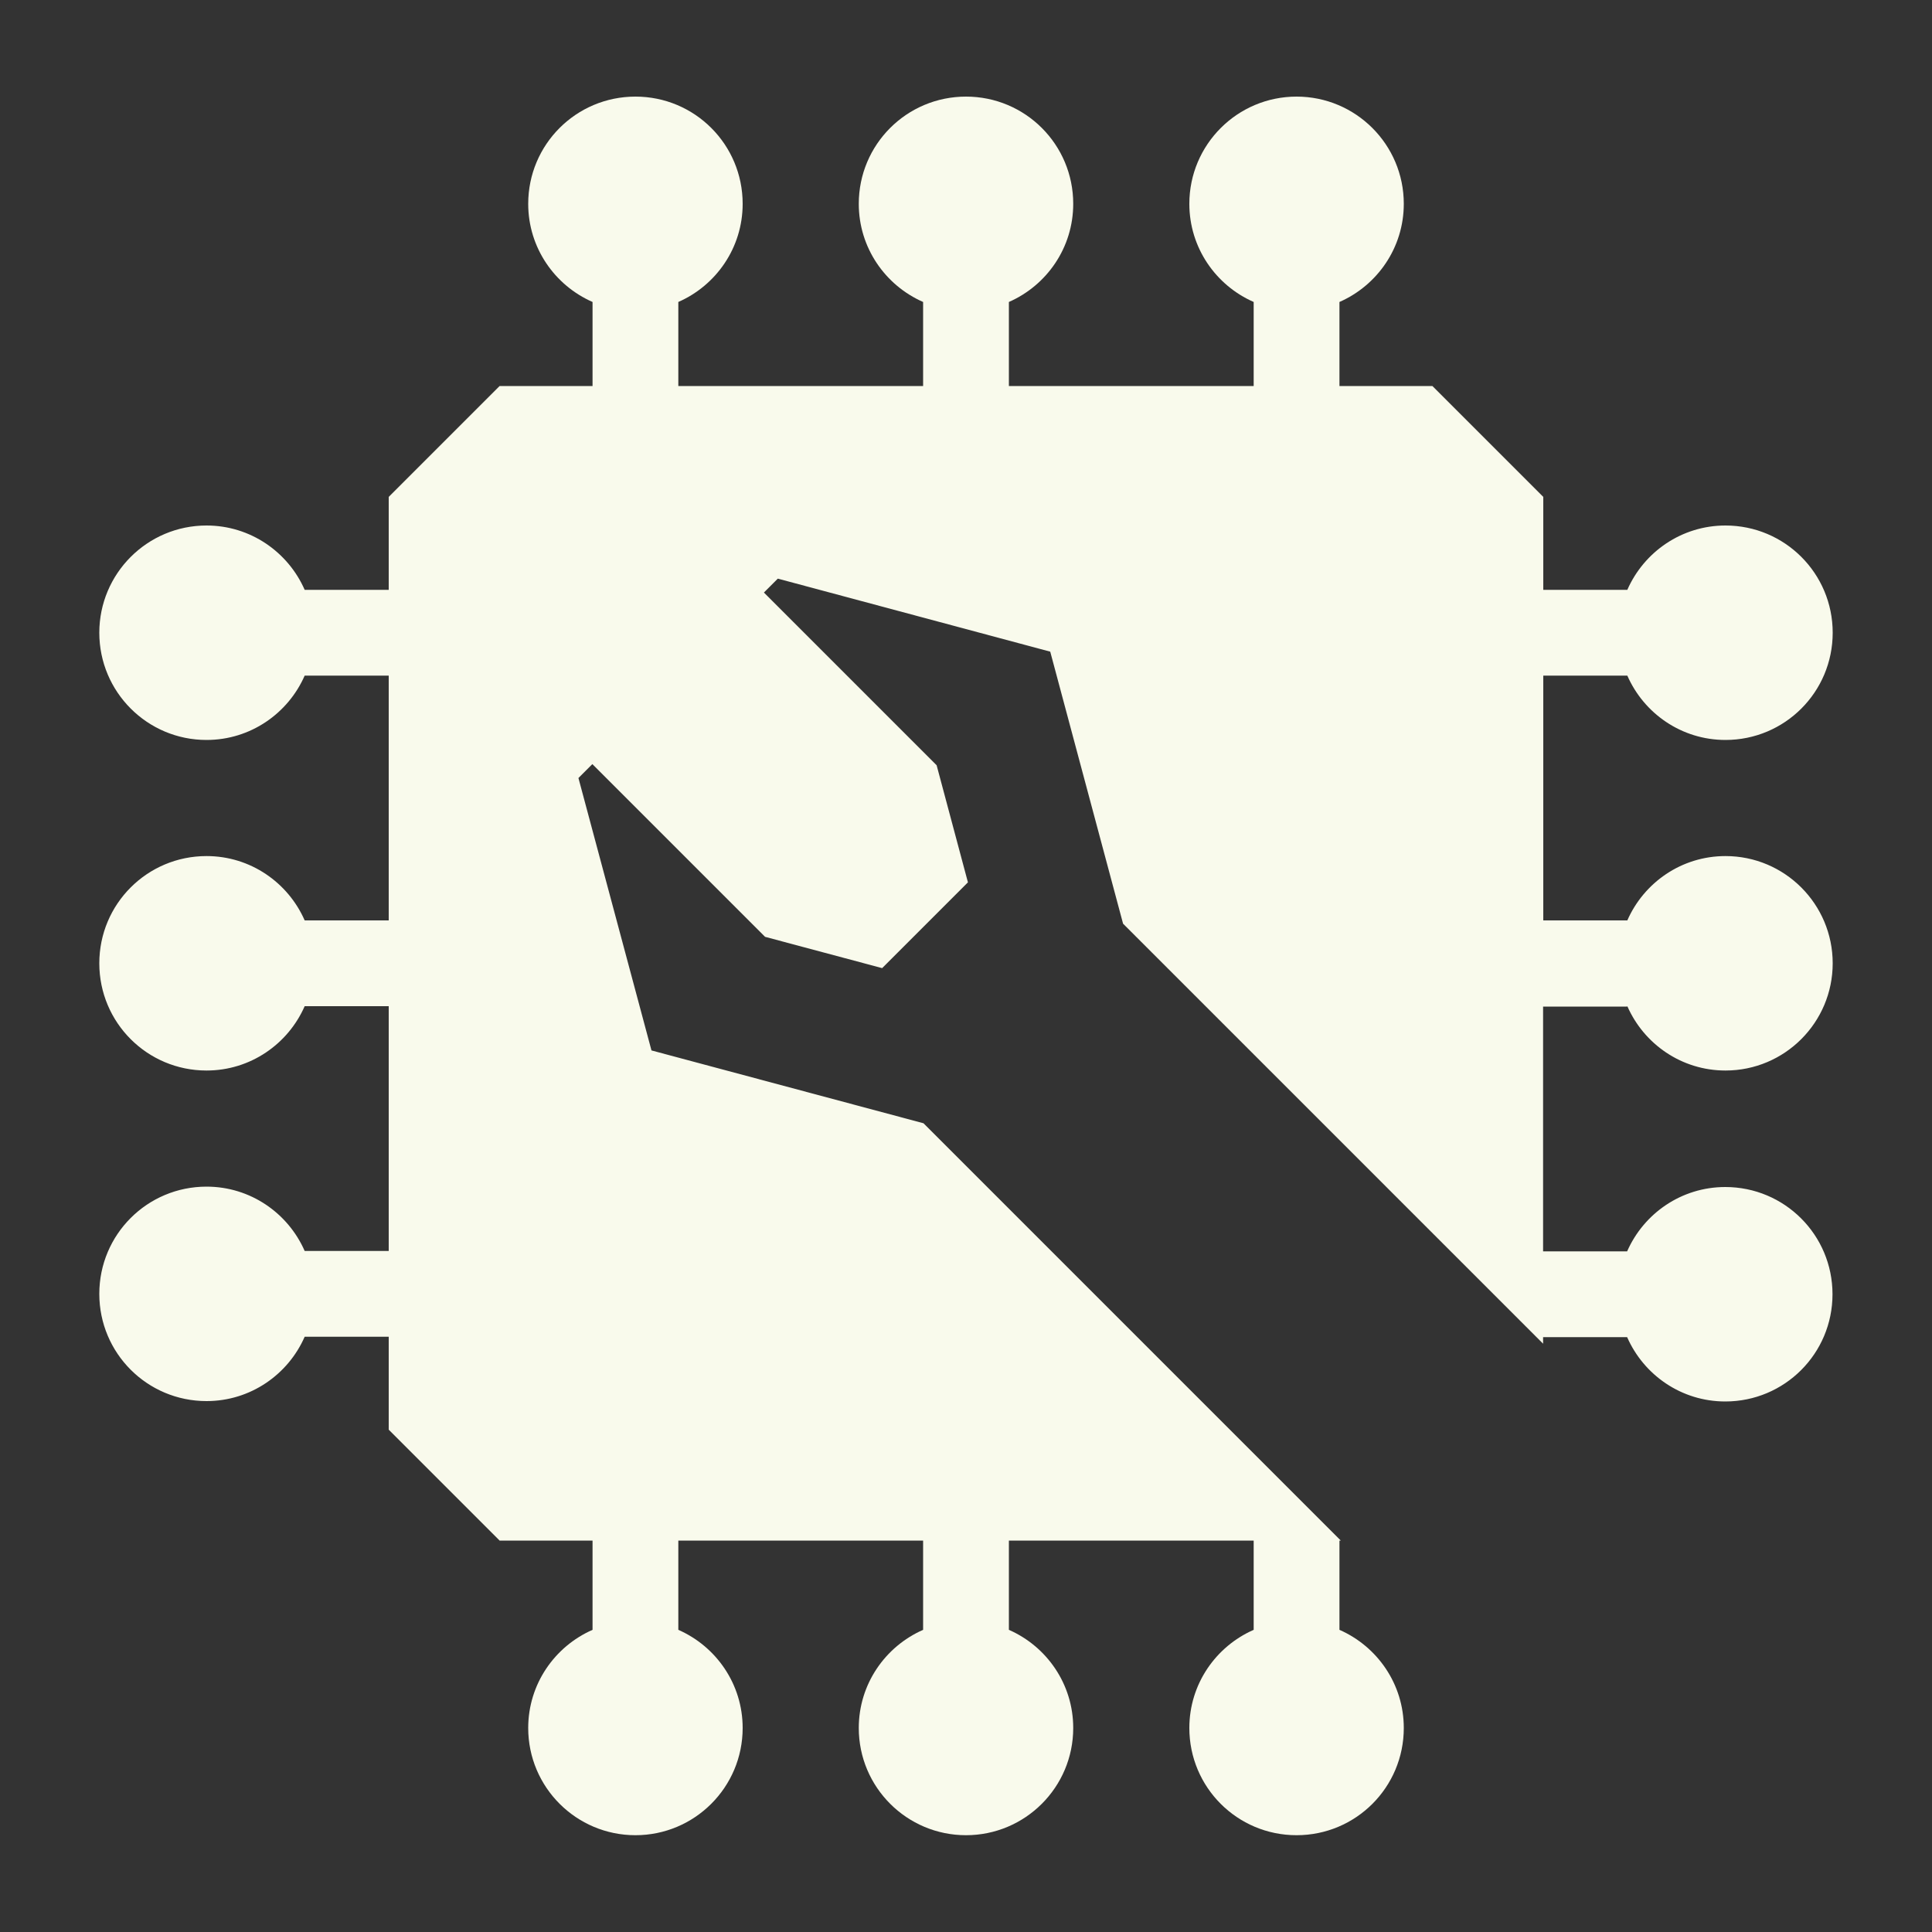 <?xml version="1.0" encoding="UTF-8"?><svg id="Ebene_2" xmlns="http://www.w3.org/2000/svg" viewBox="0 0 100 100"><rect x="0" y="0" width="100" height="100" fill="#333333" stroke="none"/><defs><style>.cls-1{fill:#f9faec;}</style></defs><path class="cls-1" d="m84.23,52.08c.86,1.96,2.81,3.33,5.08,3.33,3.07,0,5.55-2.49,5.55-5.55s-2.48-5.55-5.55-5.55c-2.27,0-4.22,1.37-5.08,3.33h-4.35v-12.67h4.35c.86,1.96,2.81,3.33,5.08,3.33,3.07,0,5.55-2.48,5.55-5.55s-2.48-5.55-5.55-5.55c-2.27,0-4.22,1.37-5.08,3.33h-4.35v-4.81c-2.23-2.23-3.5-3.5-5.74-5.74h-4.81v-4.35c1.96-.86,3.33-2.81,3.33-5.08,0-3.07-2.49-5.55-5.55-5.55s-5.55,2.48-5.55,5.55c0,2.27,1.37,4.22,3.33,5.08v4.35h-12.67v-4.35c1.96-.86,3.33-2.81,3.33-5.08,0-3.07-2.48-5.55-5.55-5.55s-5.55,2.48-5.55,5.55c0,2.27,1.37,4.22,3.33,5.08v4.35h-12.67v-4.35c1.96-.86,3.33-2.81,3.33-5.08,0-3.07-2.48-5.55-5.55-5.55s-5.55,2.48-5.55,5.55c0,2.27,1.37,4.22,3.33,5.08v4.35h-4.81c-2.23,2.23-3.5,3.5-5.74,5.74v4.81h-4.35c-.86-1.96-2.81-3.33-5.08-3.33-3.07,0-5.55,2.49-5.55,5.55s2.48,5.55,5.55,5.55c2.27,0,4.22-1.37,5.08-3.33h4.35v12.67h-4.35c-.86-1.96-2.81-3.33-5.08-3.33-3.07,0-5.55,2.48-5.55,5.55s2.48,5.55,5.55,5.55c2.27,0,4.22-1.37,5.08-3.33h4.35v12.67h-4.35c-.86-1.96-2.81-3.33-5.08-3.33-3.07,0-5.55,2.48-5.55,5.55s2.48,5.55,5.55,5.55c2.27,0,4.22-1.37,5.08-3.33h4.35v4.81c2.23,2.23,3.5,3.5,5.74,5.74h4.81v4.62c-1.96.86-3.33,2.81-3.33,5.08,0,3.07,2.49,5.55,5.55,5.55s5.55-2.48,5.55-5.55c0-2.27-1.37-4.22-3.33-5.08v-4.62h12.67v4.62c-1.96.86-3.33,2.81-3.33,5.08,0,3.07,2.49,5.55,5.55,5.55s5.55-2.48,5.55-5.55c0-2.27-1.37-4.22-3.33-5.08v-4.62h12.67v4.62c-1.96.86-3.33,2.81-3.33,5.08,0,3.07,2.48,5.55,5.55,5.55s5.55-2.48,5.55-5.55c0-2.27-1.37-4.22-3.33-5.08v-4.62h.07l-21.6-21.6-14.08-3.77-3.78-14.1.72-.72,8.94,8.94,6.06,1.62,4.44-4.44-1.62-6.06-8.94-8.94.72-.72,14.1,3.78,3.77,14.08,21.74,21.74v-.34h4.35c.86,1.96,2.81,3.33,5.08,3.33,3.07,0,5.55-2.48,5.55-5.55s-2.48-5.55-5.55-5.55c-2.27,0-4.22,1.37-5.08,3.33h-4.35v-12.67h4.35Z"/></svg>